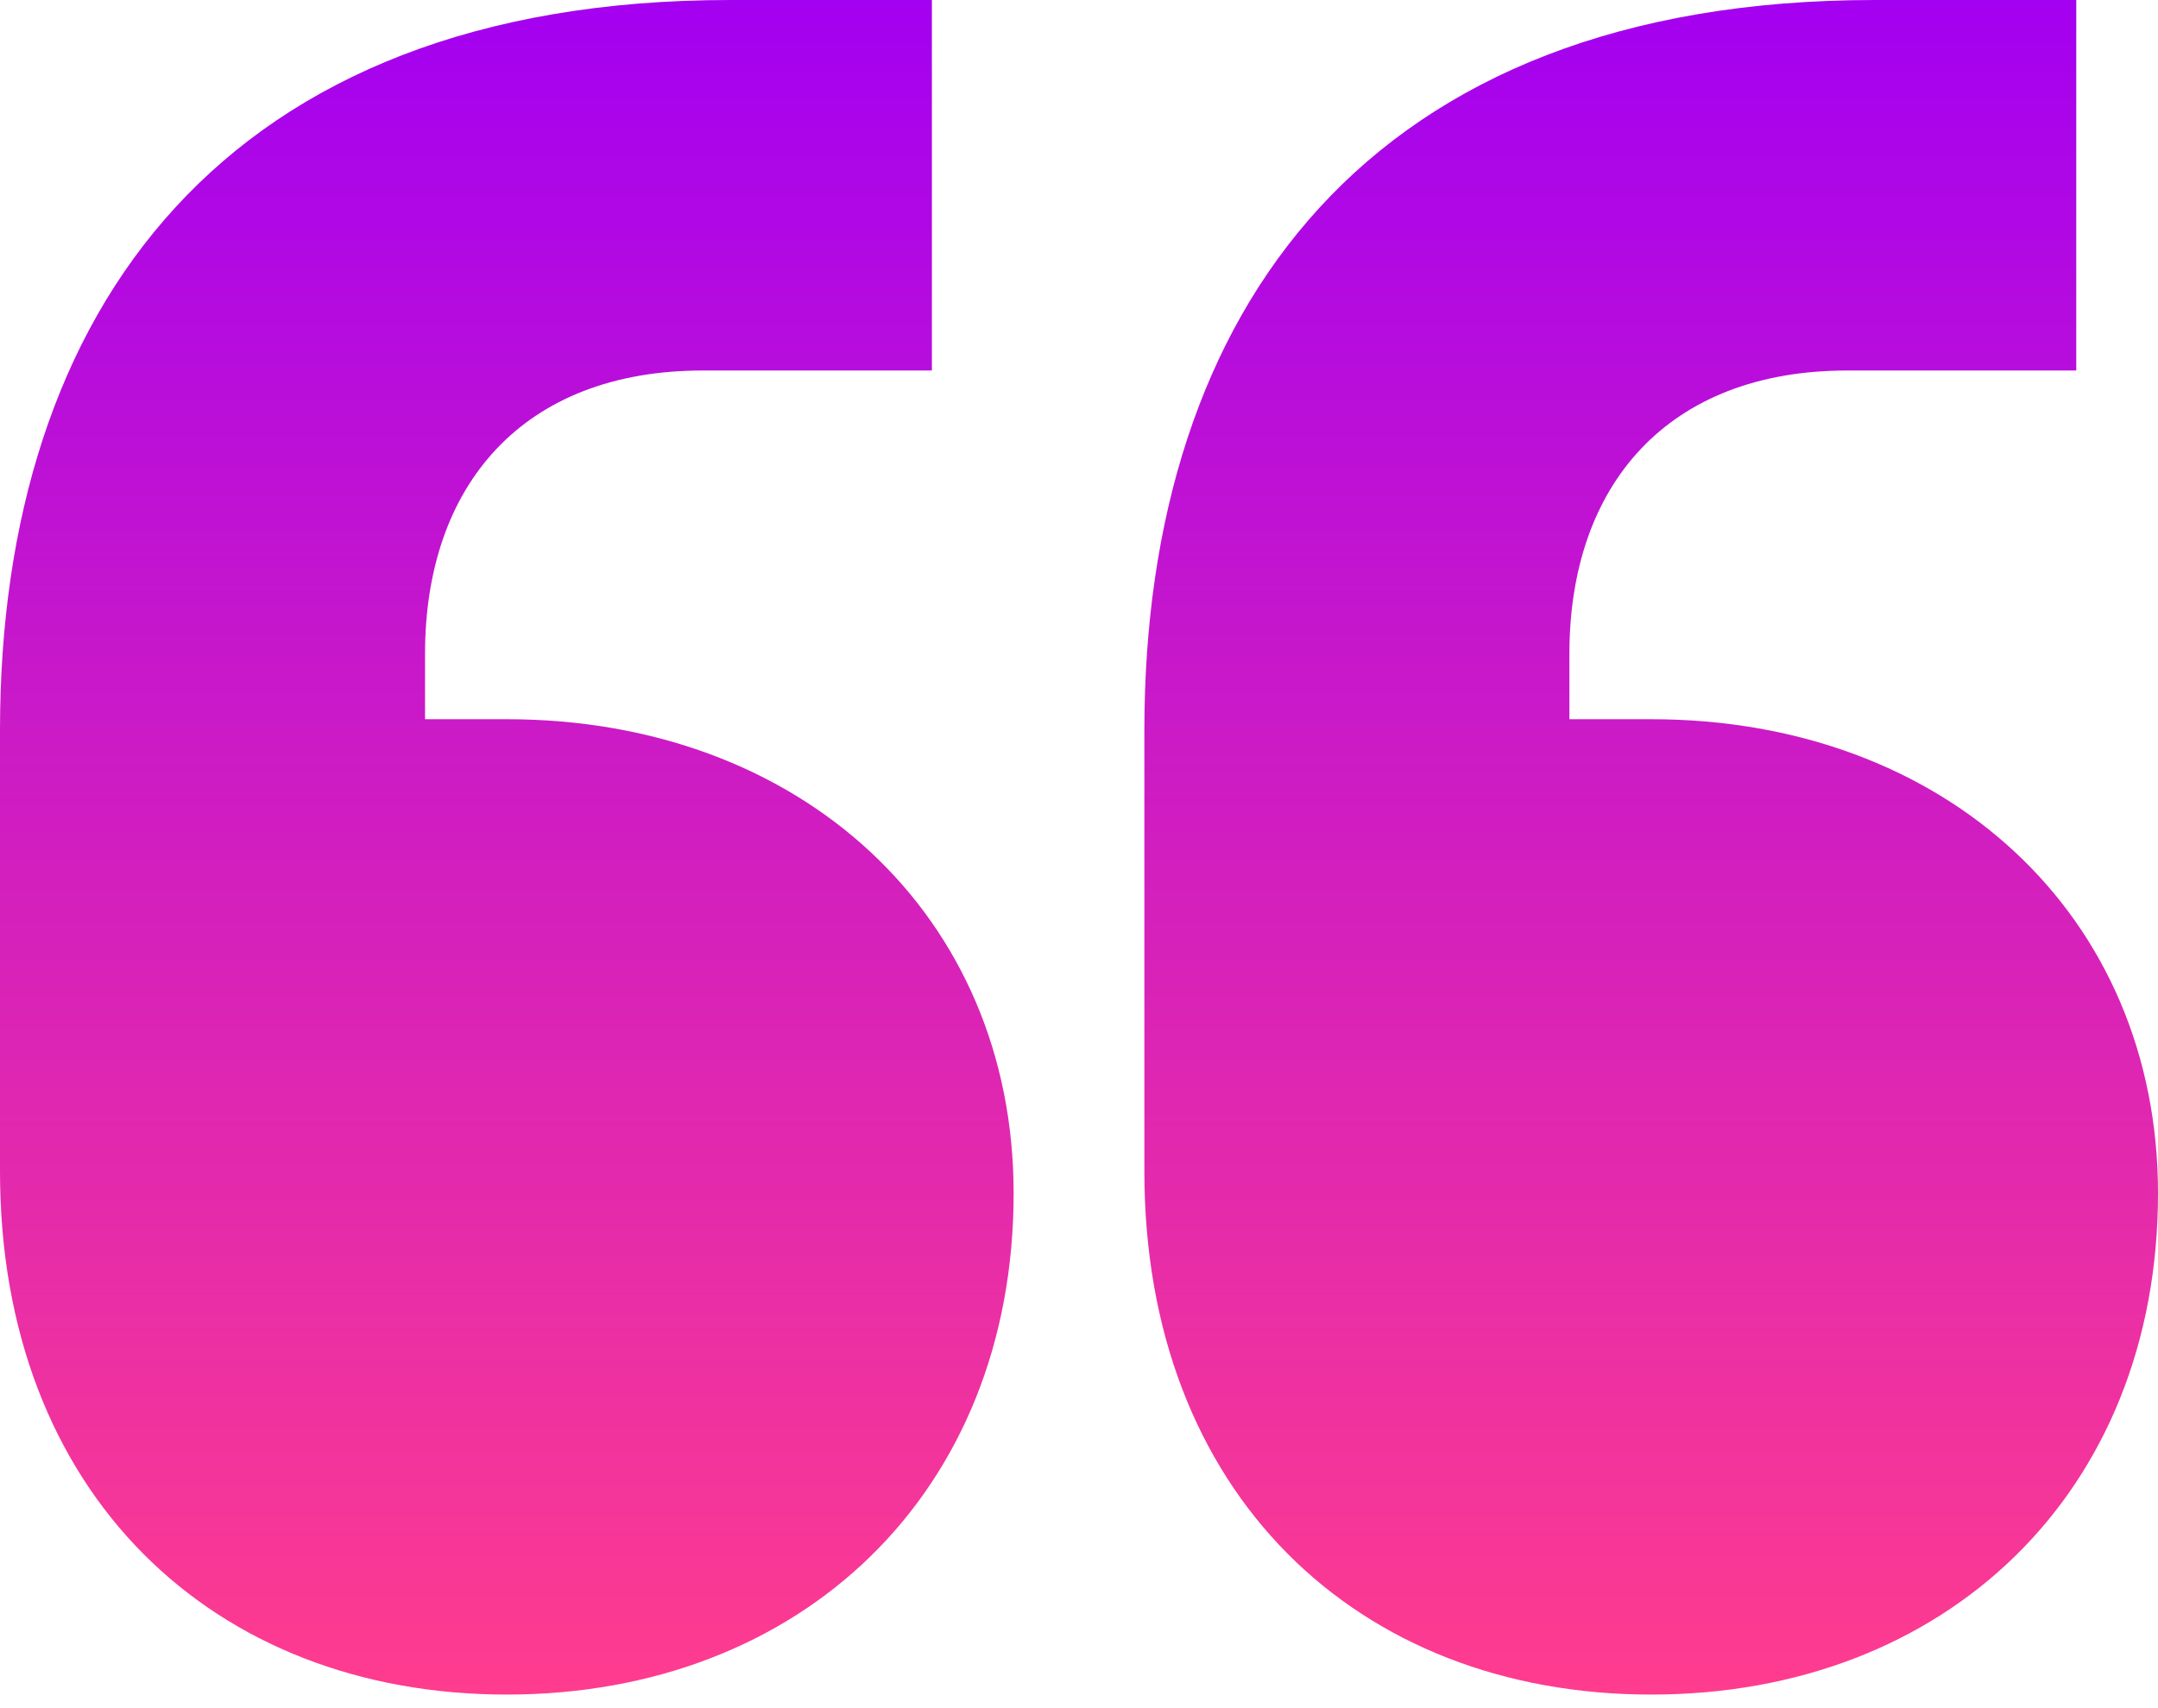 <svg width="24" height="19" viewBox="0 0 24 19" fill="none" xmlns="http://www.w3.org/2000/svg">
<path d="M11.273 13.273C11.273 10.182 8.909 8 5.636 8H4.727V7.273C4.727 5.394 5.818 4.121 7.818 4.121H10.364V0H8.121C2.485 0 0 3.455 0 8.121V13.03C0 16.606 2.364 18.849 5.636 18.849C8.909 18.849 11.273 16.606 11.273 13.273ZM24 13.273C24 10.182 21.636 8 18.364 8H17.454V7.273C17.454 5.394 18.546 4.121 20.546 4.121H23.091V0H20.849C15.212 0 12.727 3.455 12.727 8.121V13.03C12.727 16.606 15.091 18.849 18.364 18.849C21.636 18.849 24 16.606 24 13.273Z" fill="url(#paint0_linear_1037_7474)"/>
<defs>
<linearGradient id="paint0_linear_1037_7474" x1="12" y1="18.849" x2="12" y2="1.00412e-07" gradientUnits="userSpaceOnUse">
<stop stop-color="#FF3C8E"/>
<stop offset="1" stop-color="#A400F1"/>
</linearGradient>
</defs>
</svg>
